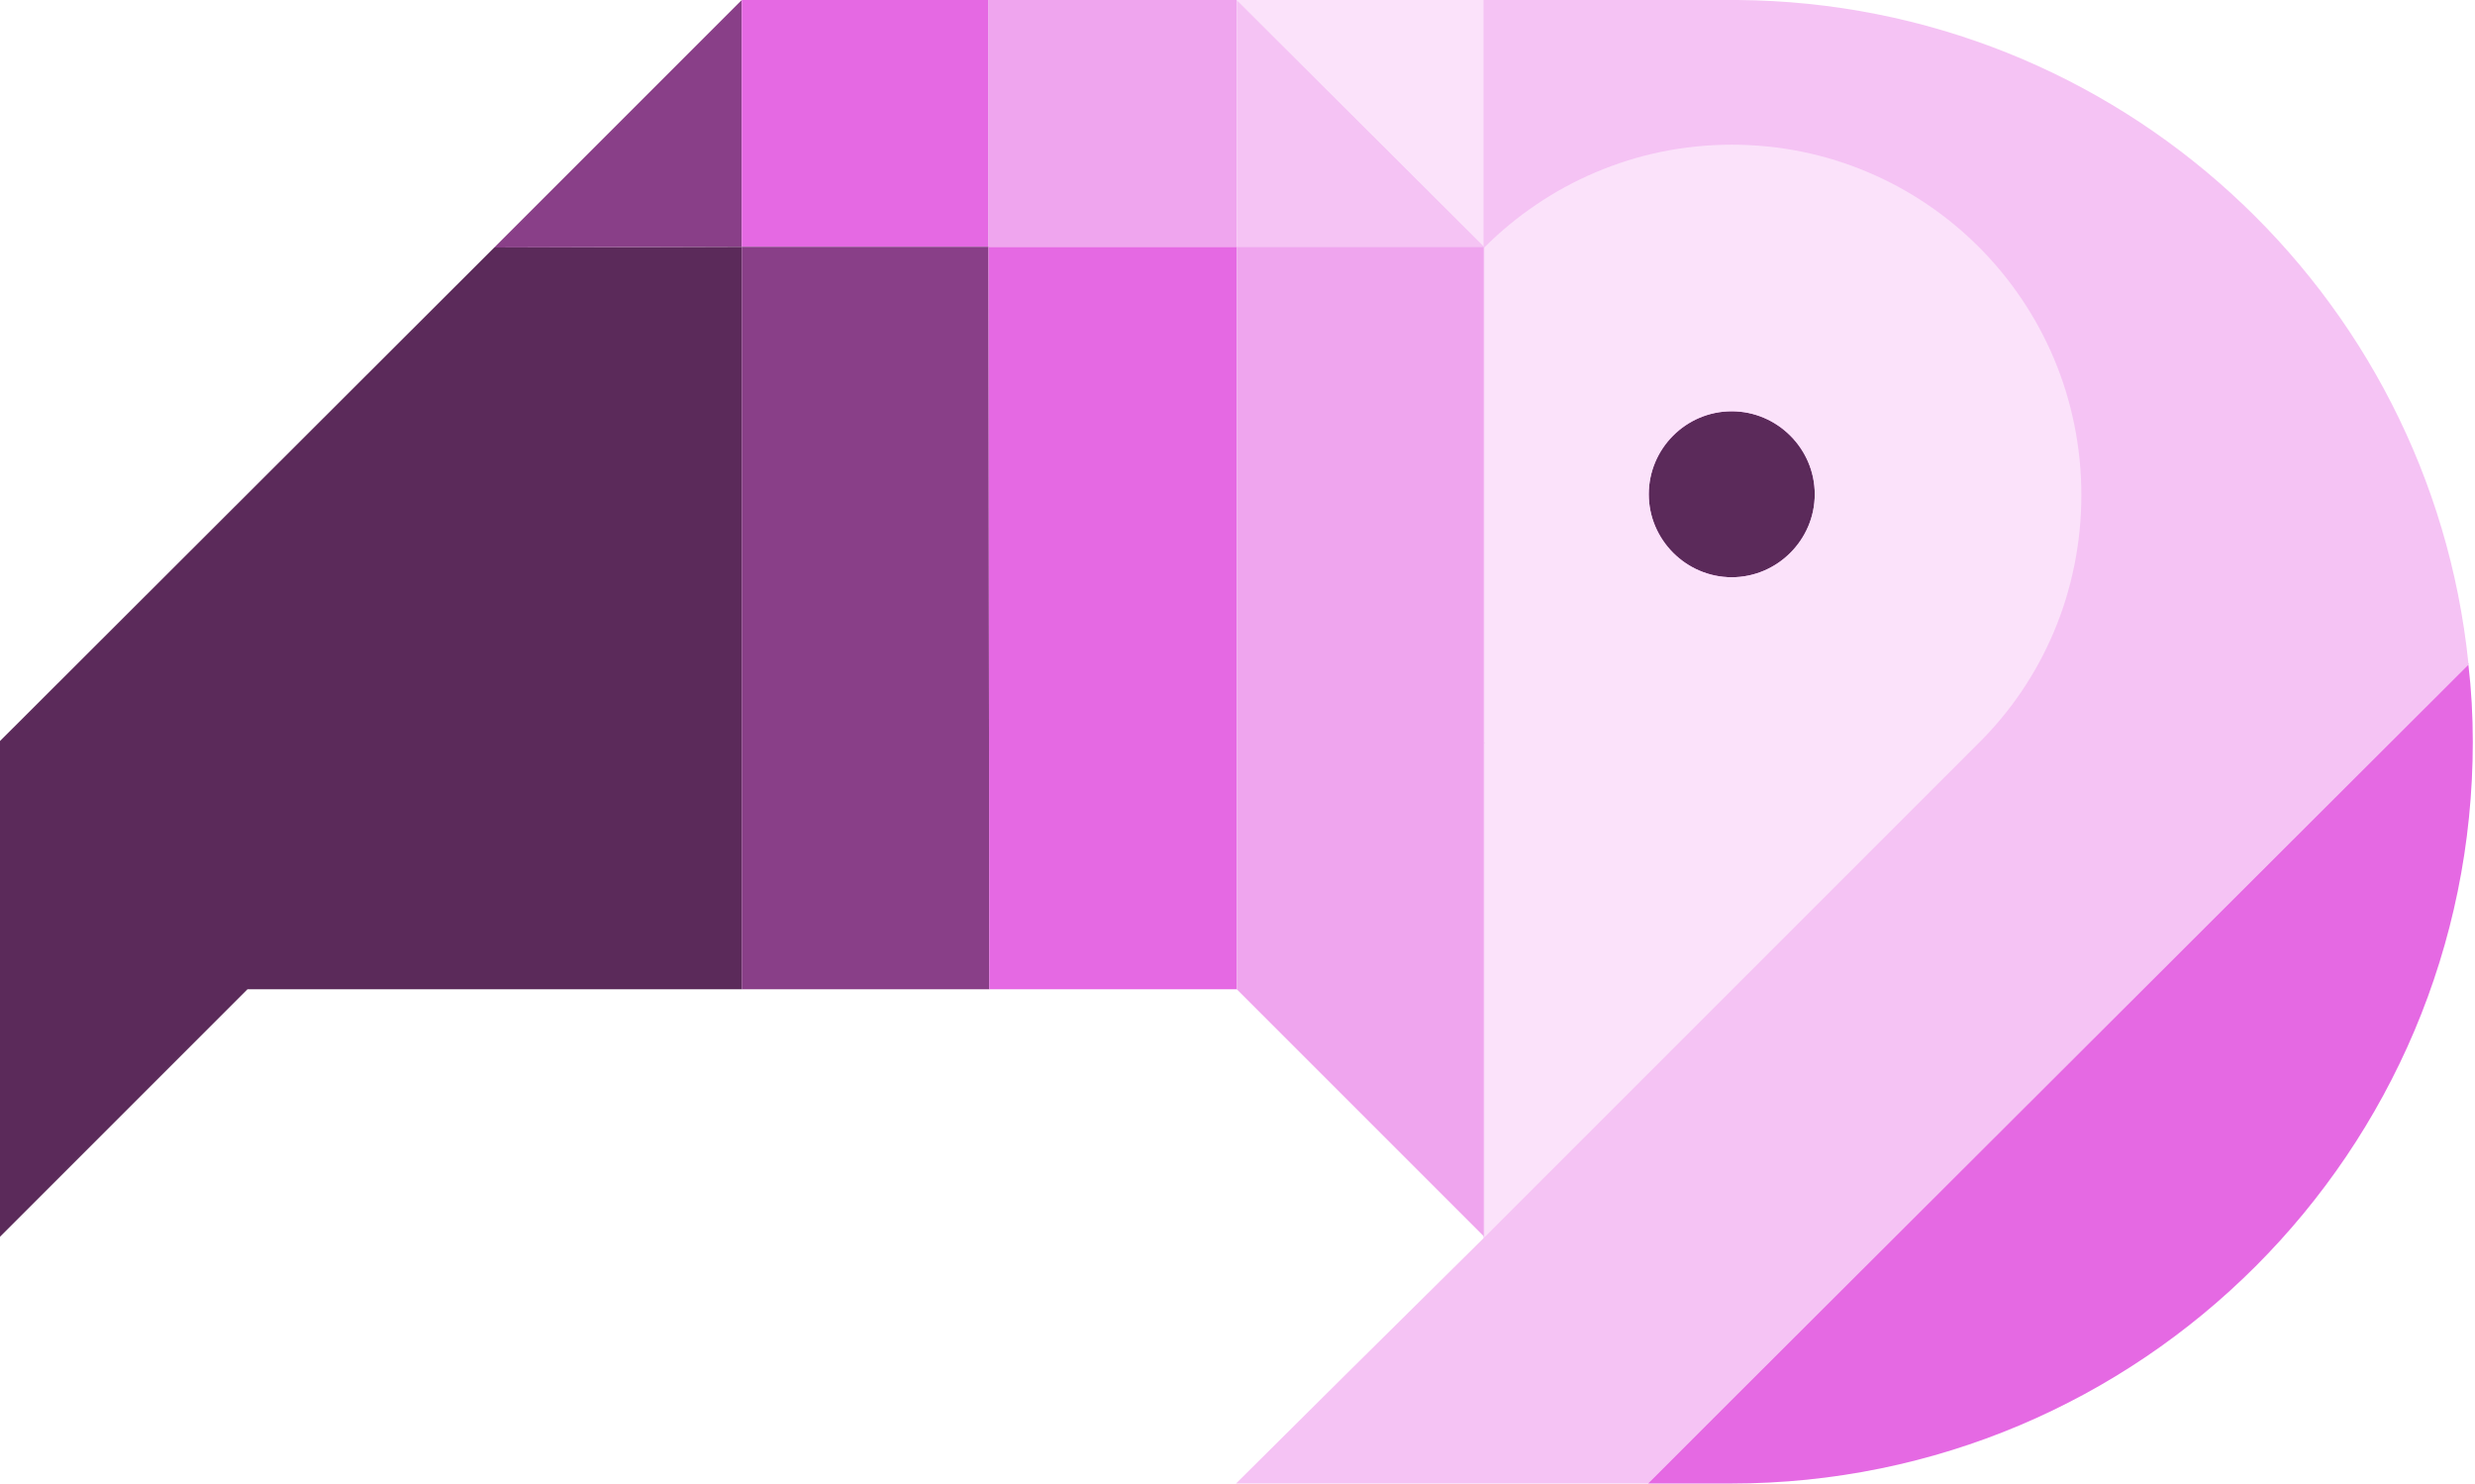 <svg width="337" height="202" viewBox="0 0 337 202" fill="none" xmlns="http://www.w3.org/2000/svg">
<path d="M0 168.4V100.9L67.3 33.7L101 33.6V134.7H33.7L0 168.4Z" fill="#5B2A5A"/>
<path d="M101 0L67.3 33.7L101 33.6V0Z" fill="#893F88"/>
<path d="M134.6 0H101V33.6H134.6V0Z" fill="#E569E3"/>
<path d="M134.7 134.7L134.6 33.6H101V134.7H134.7Z" fill="#893F88"/>
<path d="M168.4 134.7H134.7L134.6 33.6H168.4V134.7Z" fill="#E569E3"/>
<path d="M168.4 0H134.6V33.6H168.4V0Z" fill="#EFA5EE"/>
<path d="M202.1 0H168.4L202.1 33.6V0Z" fill="#FBE2FA"/>
<path d="M168.4 33.6V0L202.1 33.6H168.4Z" fill="#F5C3F4"/>
<path d="M202.1 168.4L168.4 134.7V33.6H202.1V168.4Z" fill="#EFA5EE"/>
<path d="M336.2 90.4L235.7 190.7L225 201.4L224.4 202H168.3L183.1 187.3L202 168.6V0H236.6C288.4 0.4 330.9 39.8 336.1 90.3C336.2 90.4 336.2 90.4 336.2 90.4Z" fill="#F5C3F4"/>
<path d="M336.7 101C336.7 156.8 291.5 202 235.7 202H224.4L225 201.4L235.7 190.7L336.1 90.5C336.5 93.9 336.7 97.4 336.7 101Z" fill="#E569E3"/>
<path d="M247.1 67.3C247.1 73.5 242 78.6 235.8 78.6C229.6 78.6 224.5 73.5 224.5 67.3C224.5 61.1 229.6 56 235.8 56C242 56 247.1 61.1 247.1 67.3Z" fill="#5B2A5A"/>
<path d="M235.8 19.7C222.6 19.7 210.7 25.1 202.1 33.7V101.1L202.2 101.2H202.1V168.5L269.4 101.2C278.1 92.6 283.4 80.6 283.4 67.4C283.4 41 262.1 19.7 235.8 19.7ZM235.8 56C242 56 247.1 61.1 247.1 67.3C247.1 73.5 242 78.6 235.8 78.6C229.6 78.6 224.5 73.5 224.5 67.3C224.5 61.1 229.5 56 235.8 56Z" fill="#FBE2FA"/>
</svg>
